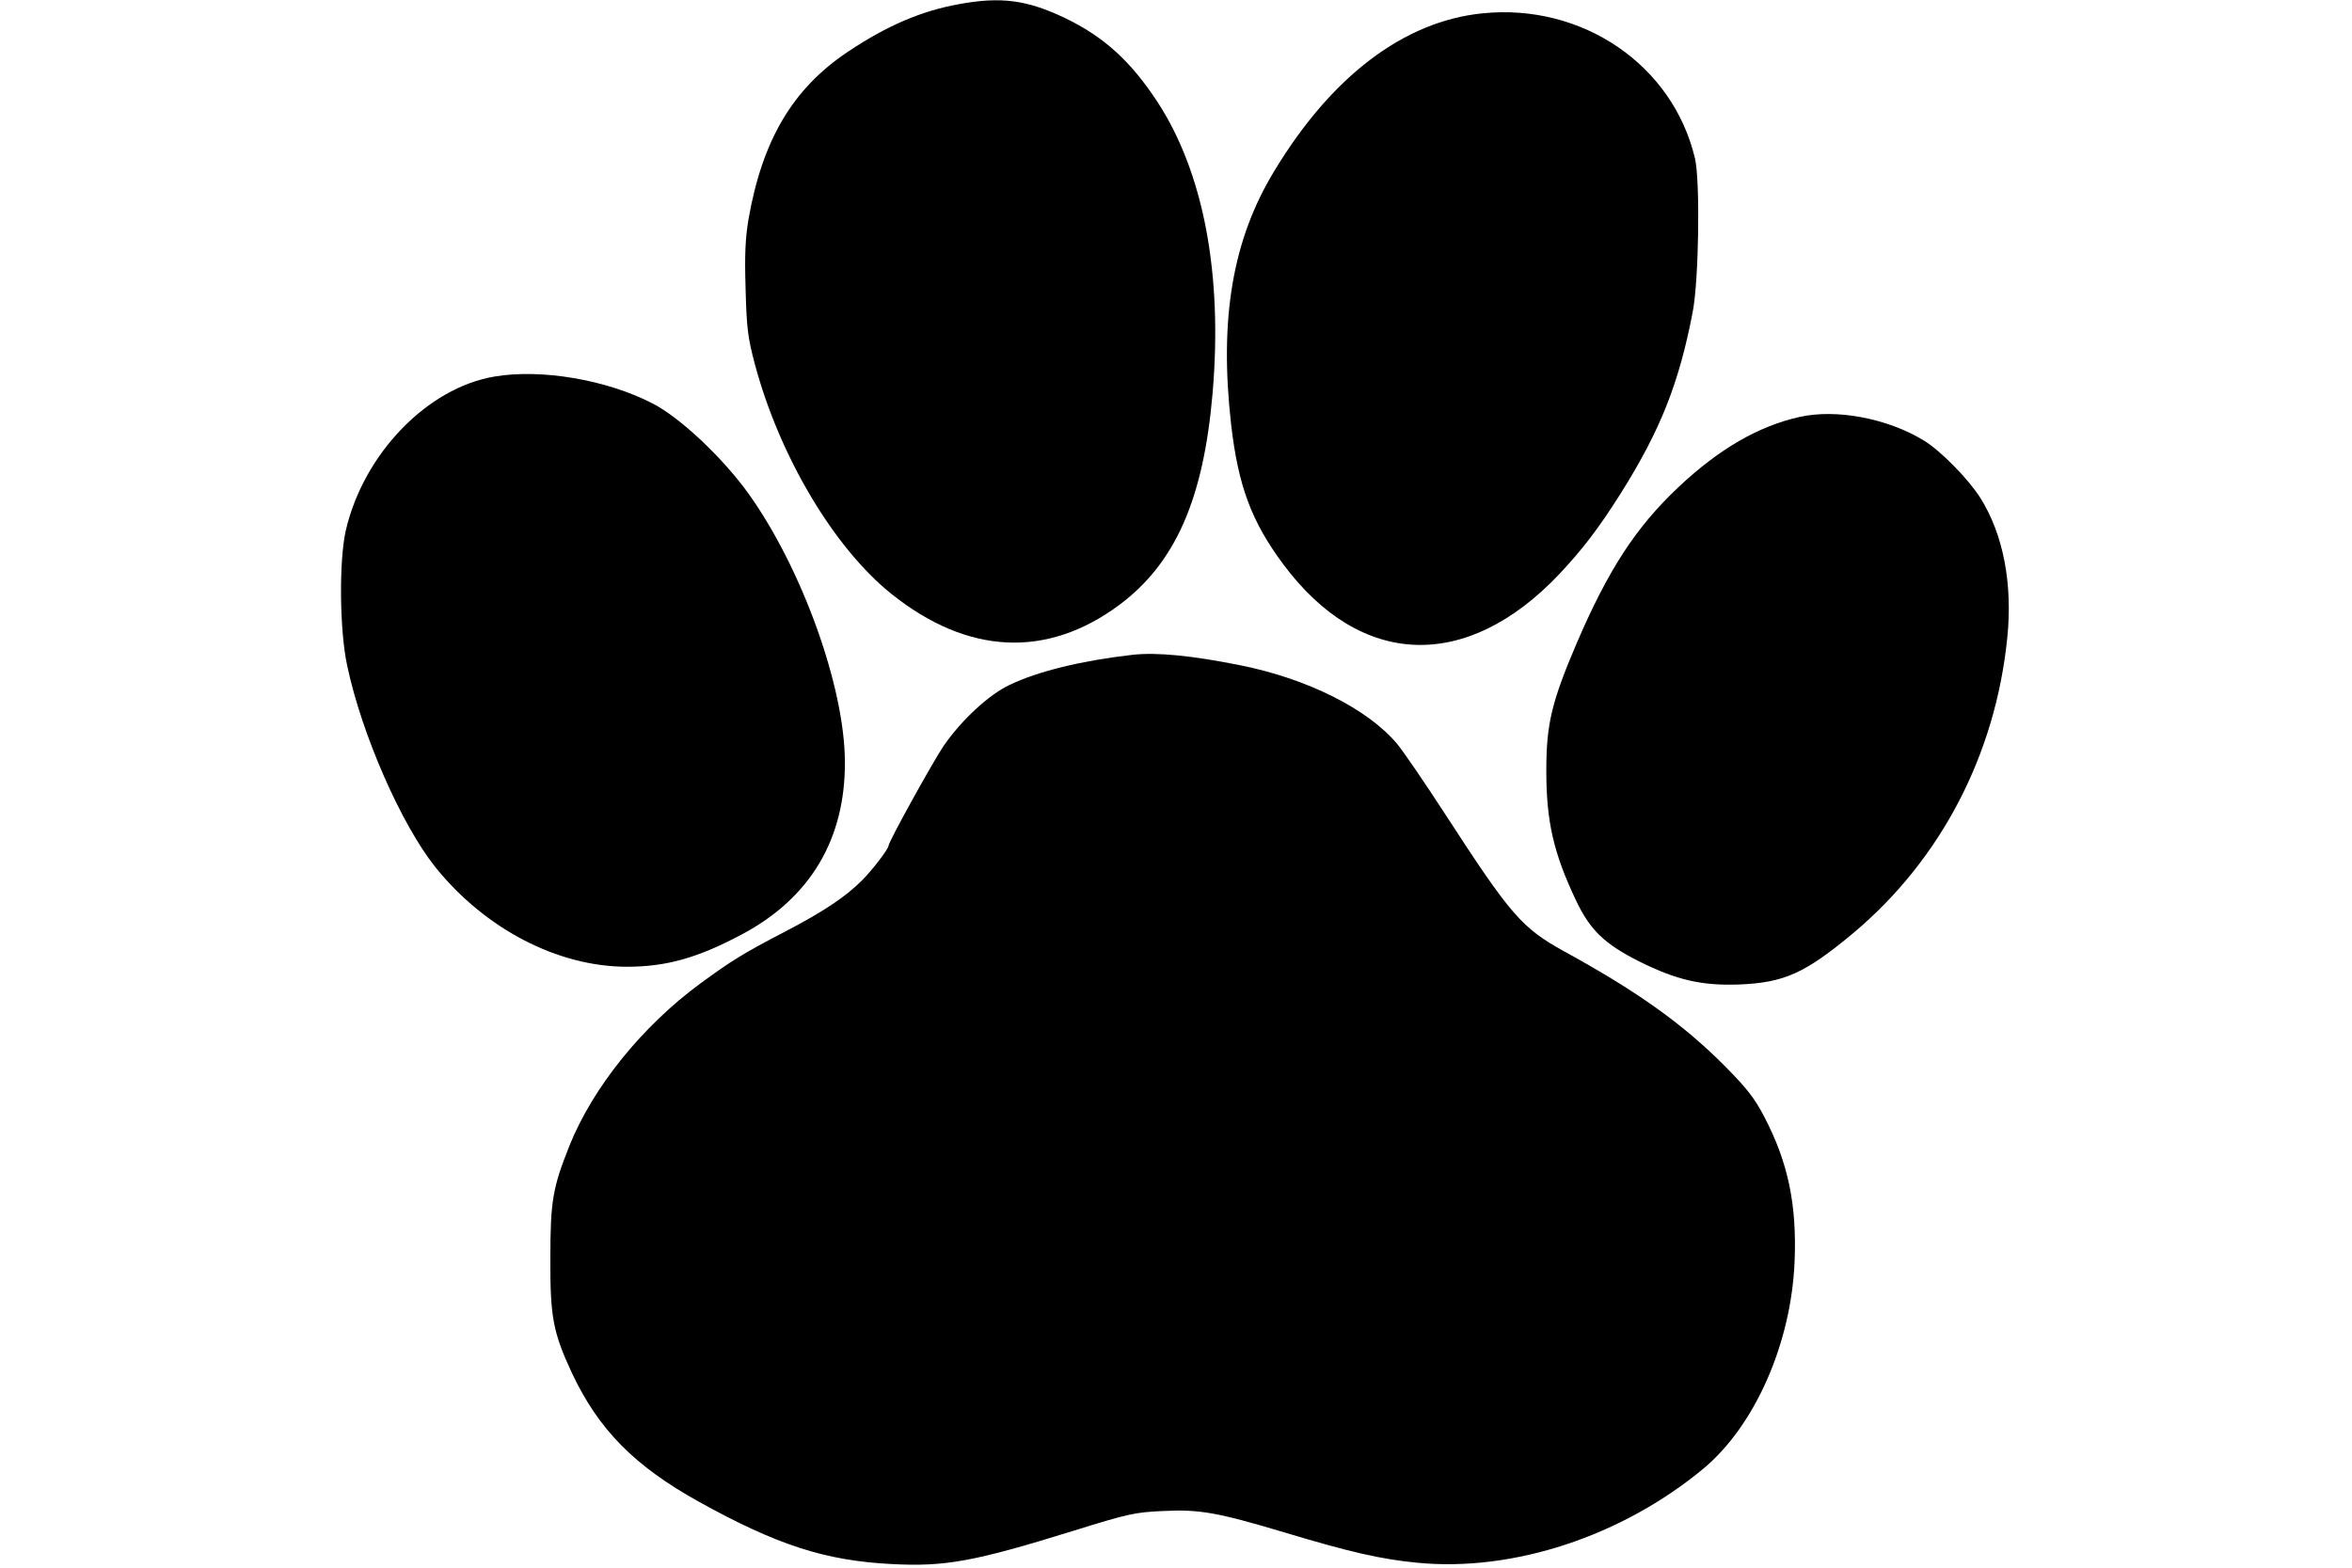 <svg version="1.0" xmlns="http://www.w3.org/2000/svg"
     width="900pt" height="600pt" viewBox="0 0 900 600"
     preserveAspectRatio="xMidYMid meet">
    <g transform="translate(0,600) scale(0.1,-0.1)"
       fill="#000000" stroke="none">
        <path d="M3669 5984 c-144 -26 -275 -82 -426 -183 -210 -141 -326 -337 -379
-641 -12 -73 -15 -135 -11 -265 4 -149 8 -185 35 -287 94 -353 303 -705 523
-881 291 -233 594 -248 871 -43 215 160 323 404 358 811 39 458 -35 845 -211
1115 -103 157 -206 250 -354 321 -144 69 -245 83 -406 53z"/>
        <path d="M5673 5949 c-300 -30 -577 -240 -796 -602 -161 -264 -212 -567 -166
-972 27 -235 78 -371 199 -534 296 -398 701 -413 1056 -39 90 96 150 174 236
310 152 242 223 422 275 693 24 124 29 501 9 588 -84 358 -431 595 -813 556z"/>
        <path d="M1893 4559 c-258 -43 -502 -296 -570 -590 -26 -116 -24 -383 6 -519
56 -263 207 -606 337 -769 190 -236 468 -381 733 -381 151 0 272 34 442 125
260 139 394 364 392 660 -1 287 -165 741 -369 1026 -100 139 -264 293 -369
346 -176 90 -424 132 -602 102z"/>
        <path d="M6885 4404 c-156 -35 -307 -122 -463 -269 -162 -153 -267 -314 -388
-595 -97 -227 -117 -311 -117 -490 0 -195 28 -316 114 -497 53 -112 109 -166
240 -232 144 -72 241 -94 383 -89 174 7 253 43 439 198 334 281 543 682 588
1130 21 207 -16 396 -103 534 -46 73 -153 182 -218 221 -139 84 -333 121 -475
89z"/>
        <path d="M4335 3494 c-194 -22 -364 -63 -473 -116 -78 -37 -182 -133 -250
-231 -41 -60 -212 -369 -212 -384 0 -12 -62 -93 -101 -132 -65 -65 -150 -121
-294 -196 -161 -84 -205 -111 -325 -199 -222 -163 -411 -397 -501 -621 -64
-161 -73 -211 -73 -430 -1 -226 10 -284 83 -441 102 -216 239 -355 486 -492
298 -165 482 -225 736 -238 205 -11 316 9 699 128 209 65 233 70 341 75 140 7
209 -6 464 -82 252 -76 372 -103 508 -116 368 -36 784 102 1095 360 197 164
336 479 349 792 9 217 -24 378 -115 553 -38 73 -66 109 -152 196 -160 161
-334 285 -615 439 -161 89 -204 138 -451 519 -81 125 -166 249 -188 275 -111
133 -344 250 -601 301 -184 37 -318 50 -410 40z"/>
    </g>
</svg>